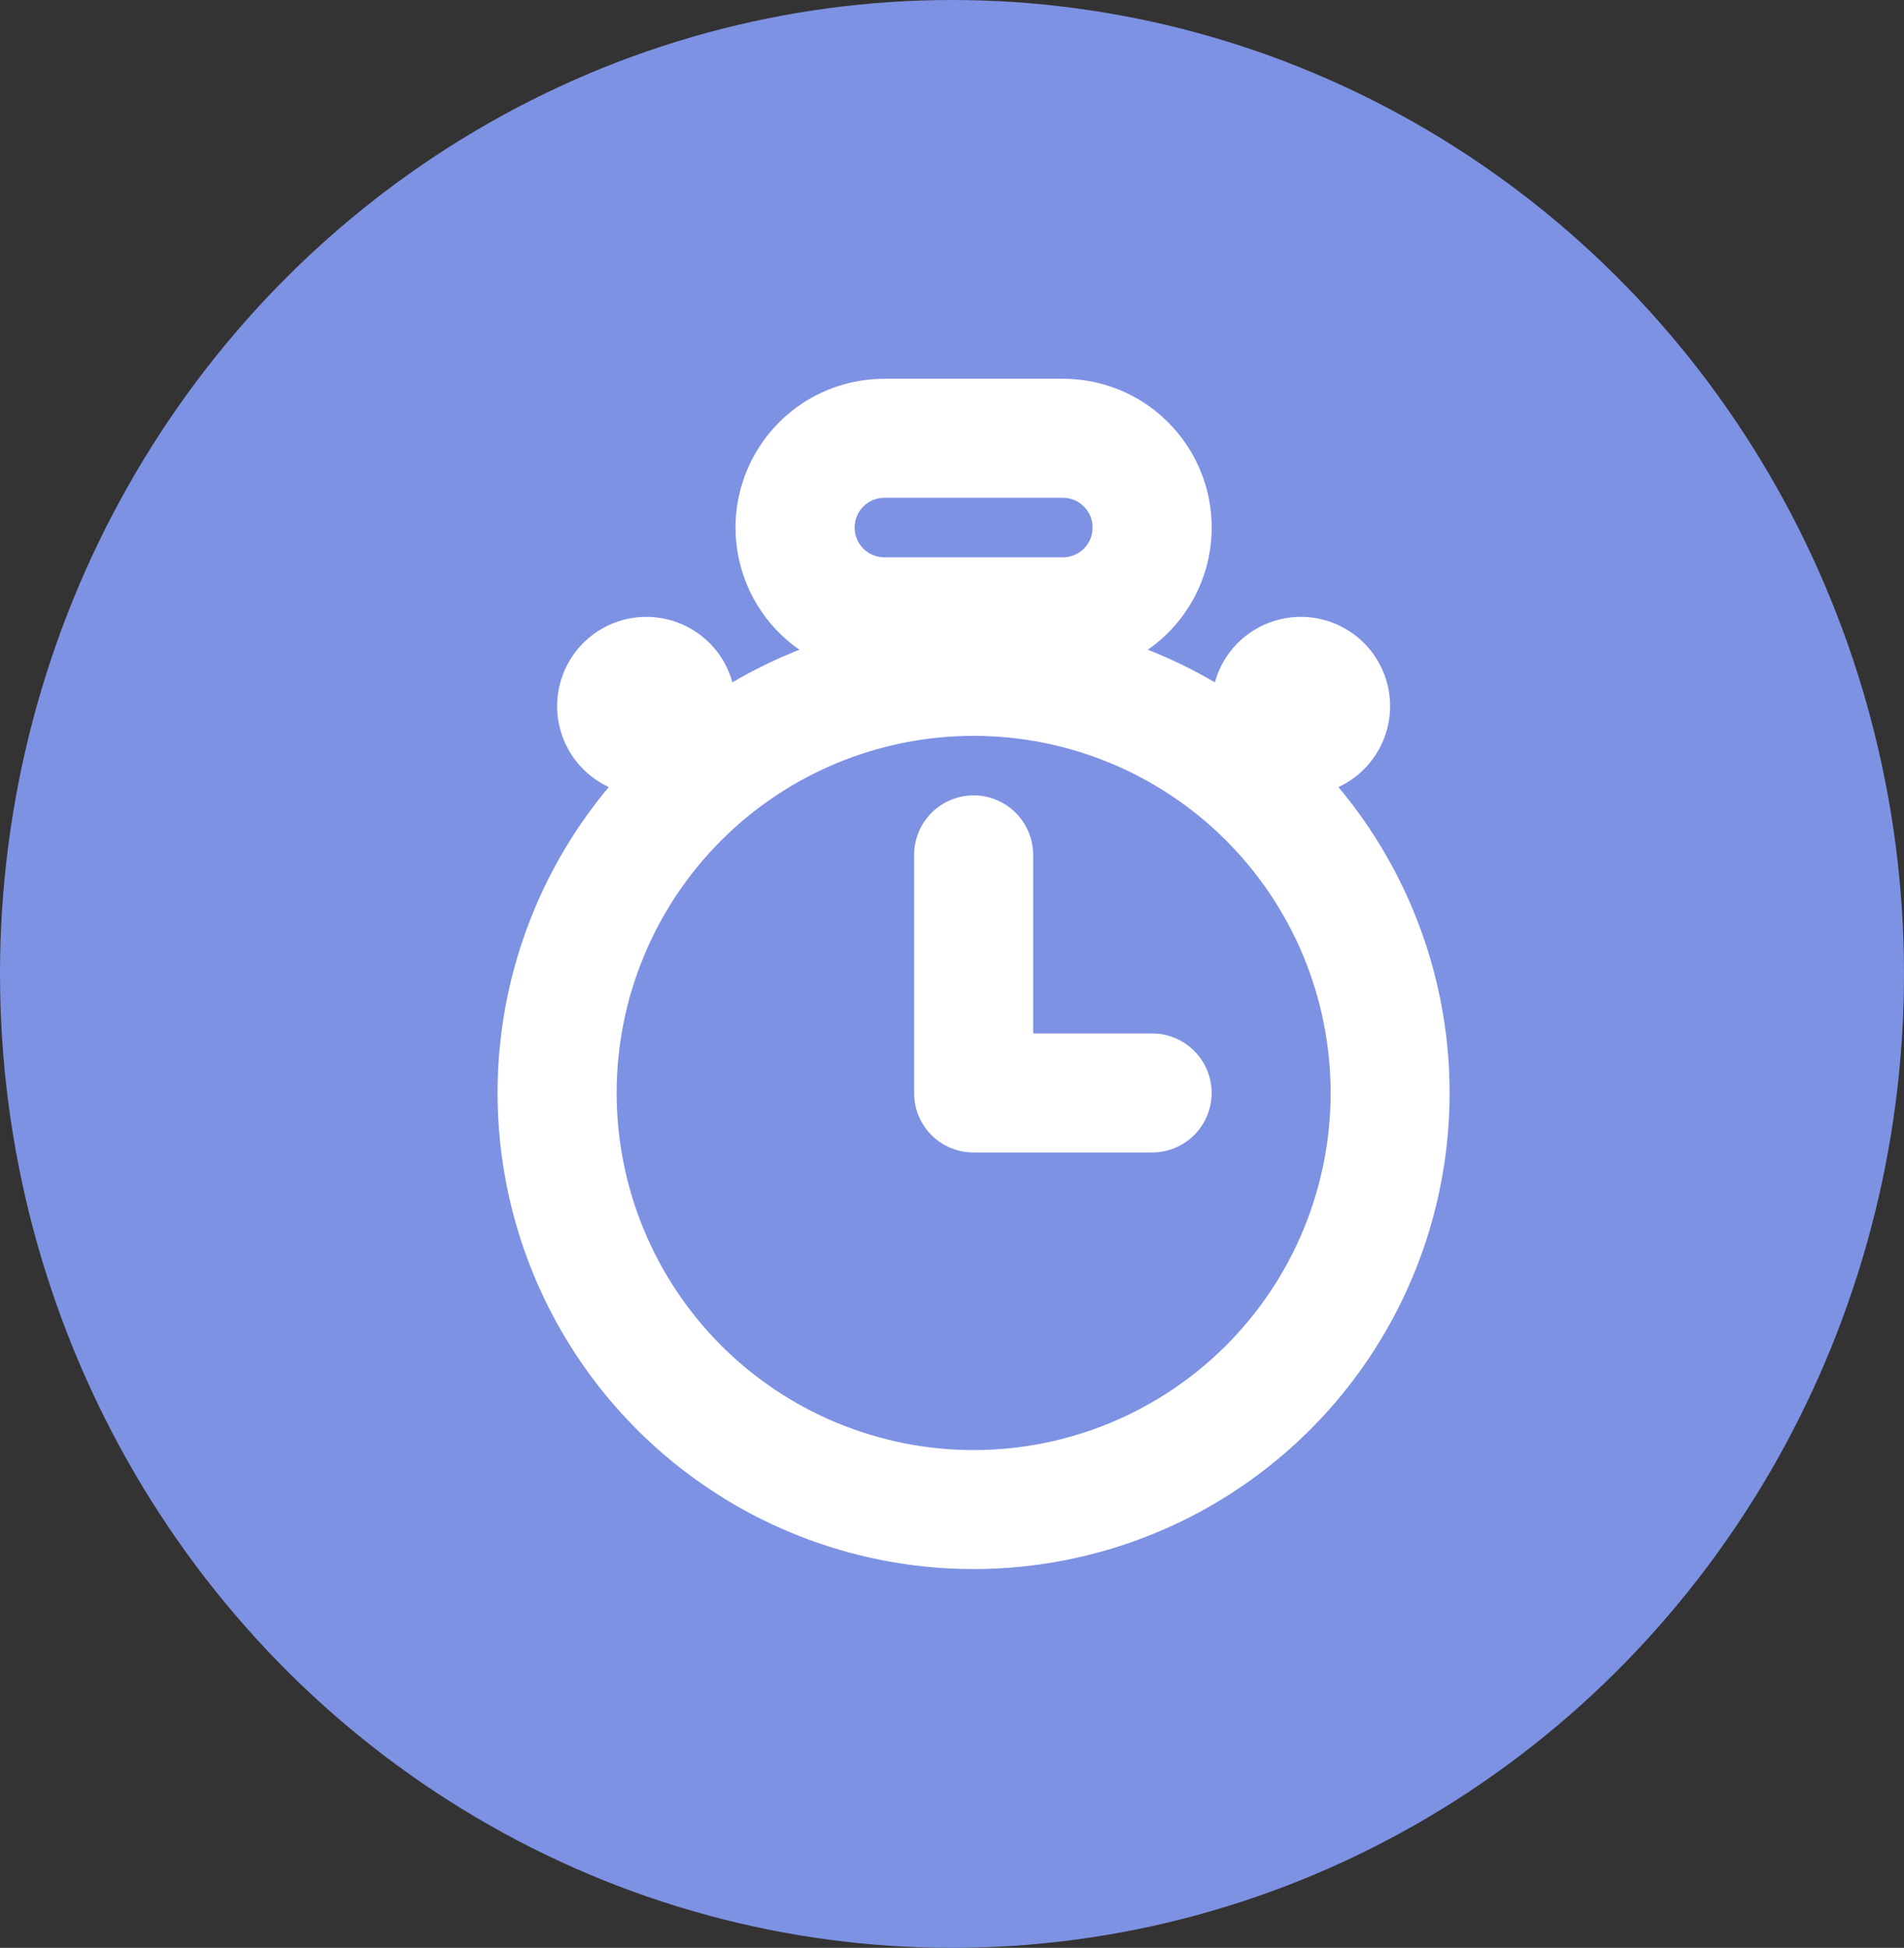 <svg width="44" height="45" viewBox="0 0 44 45" fill="none" xmlns="http://www.w3.org/2000/svg">
<rect x="0" y="0" width="44" height="45" fill="#333333" stroke="none"/>
<ellipse cx="22" cy="22.5" rx="22" ry="22.5" fill="#7E92E3"/>
<path d="M23.875 23.875H26.625C26.989 23.875 27.339 24.02 27.597 24.278C27.855 24.536 28 24.885 28 25.25C28 25.615 27.855 25.964 27.597 26.222C27.339 26.48 26.989 26.625 26.625 26.625H22.5C22.319 26.625 22.14 26.59 21.973 26.521C21.806 26.453 21.654 26.351 21.526 26.224C21.398 26.096 21.297 25.944 21.228 25.777C21.159 25.61 21.124 25.431 21.125 25.25V19.75C21.125 19.385 21.27 19.036 21.527 18.778C21.785 18.52 22.135 18.375 22.5 18.375C22.864 18.375 23.214 18.52 23.472 18.778C23.73 19.036 23.875 19.385 23.875 19.75V23.875ZM14.07 18.184C13.755 18.038 13.483 17.816 13.277 17.537C13.072 17.258 12.94 16.932 12.893 16.589C12.847 16.246 12.888 15.896 13.012 15.573C13.136 15.25 13.34 14.963 13.604 14.739C13.868 14.515 14.184 14.362 14.524 14.292C14.863 14.223 15.214 14.24 15.545 14.342C15.876 14.444 16.176 14.628 16.417 14.876C16.659 15.125 16.833 15.43 16.925 15.764C17.421 15.473 17.939 15.22 18.474 15.01C17.872 14.592 17.42 13.993 17.183 13.301C16.946 12.608 16.936 11.857 17.155 11.159C17.375 10.46 17.811 9.85 18.401 9.416C18.992 8.983 19.705 8.75 20.437 8.75H24.562C25.294 8.75 26.008 8.983 26.598 9.416C27.188 9.85 27.625 10.46 27.844 11.159C28.063 11.857 28.053 12.608 27.816 13.301C27.579 13.993 27.127 14.592 26.526 15.01C27.062 15.222 27.58 15.474 28.074 15.764C28.166 15.43 28.341 15.125 28.582 14.876C28.823 14.628 29.123 14.444 29.454 14.342C29.785 14.24 30.136 14.223 30.476 14.292C30.815 14.362 31.131 14.515 31.395 14.739C31.66 14.963 31.863 15.25 31.987 15.573C32.112 15.896 32.152 16.246 32.106 16.589C32.06 16.932 31.927 17.258 31.722 17.537C31.516 17.816 31.244 18.038 30.93 18.184C32.274 19.788 33.133 21.743 33.406 23.819C33.678 25.894 33.352 28.004 32.467 29.901C31.582 31.798 30.174 33.403 28.408 34.528C26.642 35.652 24.592 36.249 22.499 36.249C20.406 36.249 18.356 35.652 16.59 34.528C14.825 33.403 13.416 31.798 12.531 29.901C11.646 28.004 11.32 25.894 11.592 23.819C11.865 21.743 12.724 19.788 14.068 18.184H14.07ZM22.5 33.5C23.583 33.5 24.656 33.287 25.657 32.872C26.658 32.457 27.567 31.85 28.333 31.084C29.099 30.317 29.707 29.408 30.122 28.407C30.536 27.406 30.75 26.333 30.75 25.25C30.75 24.167 30.536 23.094 30.122 22.093C29.707 21.092 29.099 20.183 28.333 19.416C27.567 18.65 26.658 18.043 25.657 17.628C24.656 17.213 23.583 17 22.5 17C20.312 17 18.213 17.869 16.666 19.416C15.119 20.963 14.25 23.062 14.25 25.25C14.25 27.438 15.119 29.537 16.666 31.084C18.213 32.631 20.312 33.5 22.5 33.5ZM20.437 11.5C20.255 11.5 20.08 11.572 19.951 11.701C19.822 11.83 19.75 12.005 19.75 12.188C19.75 12.37 19.822 12.545 19.951 12.674C20.08 12.803 20.255 12.875 20.437 12.875H24.562C24.745 12.875 24.919 12.803 25.048 12.674C25.177 12.545 25.25 12.37 25.25 12.188C25.25 12.005 25.177 11.83 25.048 11.701C24.919 11.572 24.745 11.5 24.562 11.5H20.437Z" fill="white"/>
</svg>
